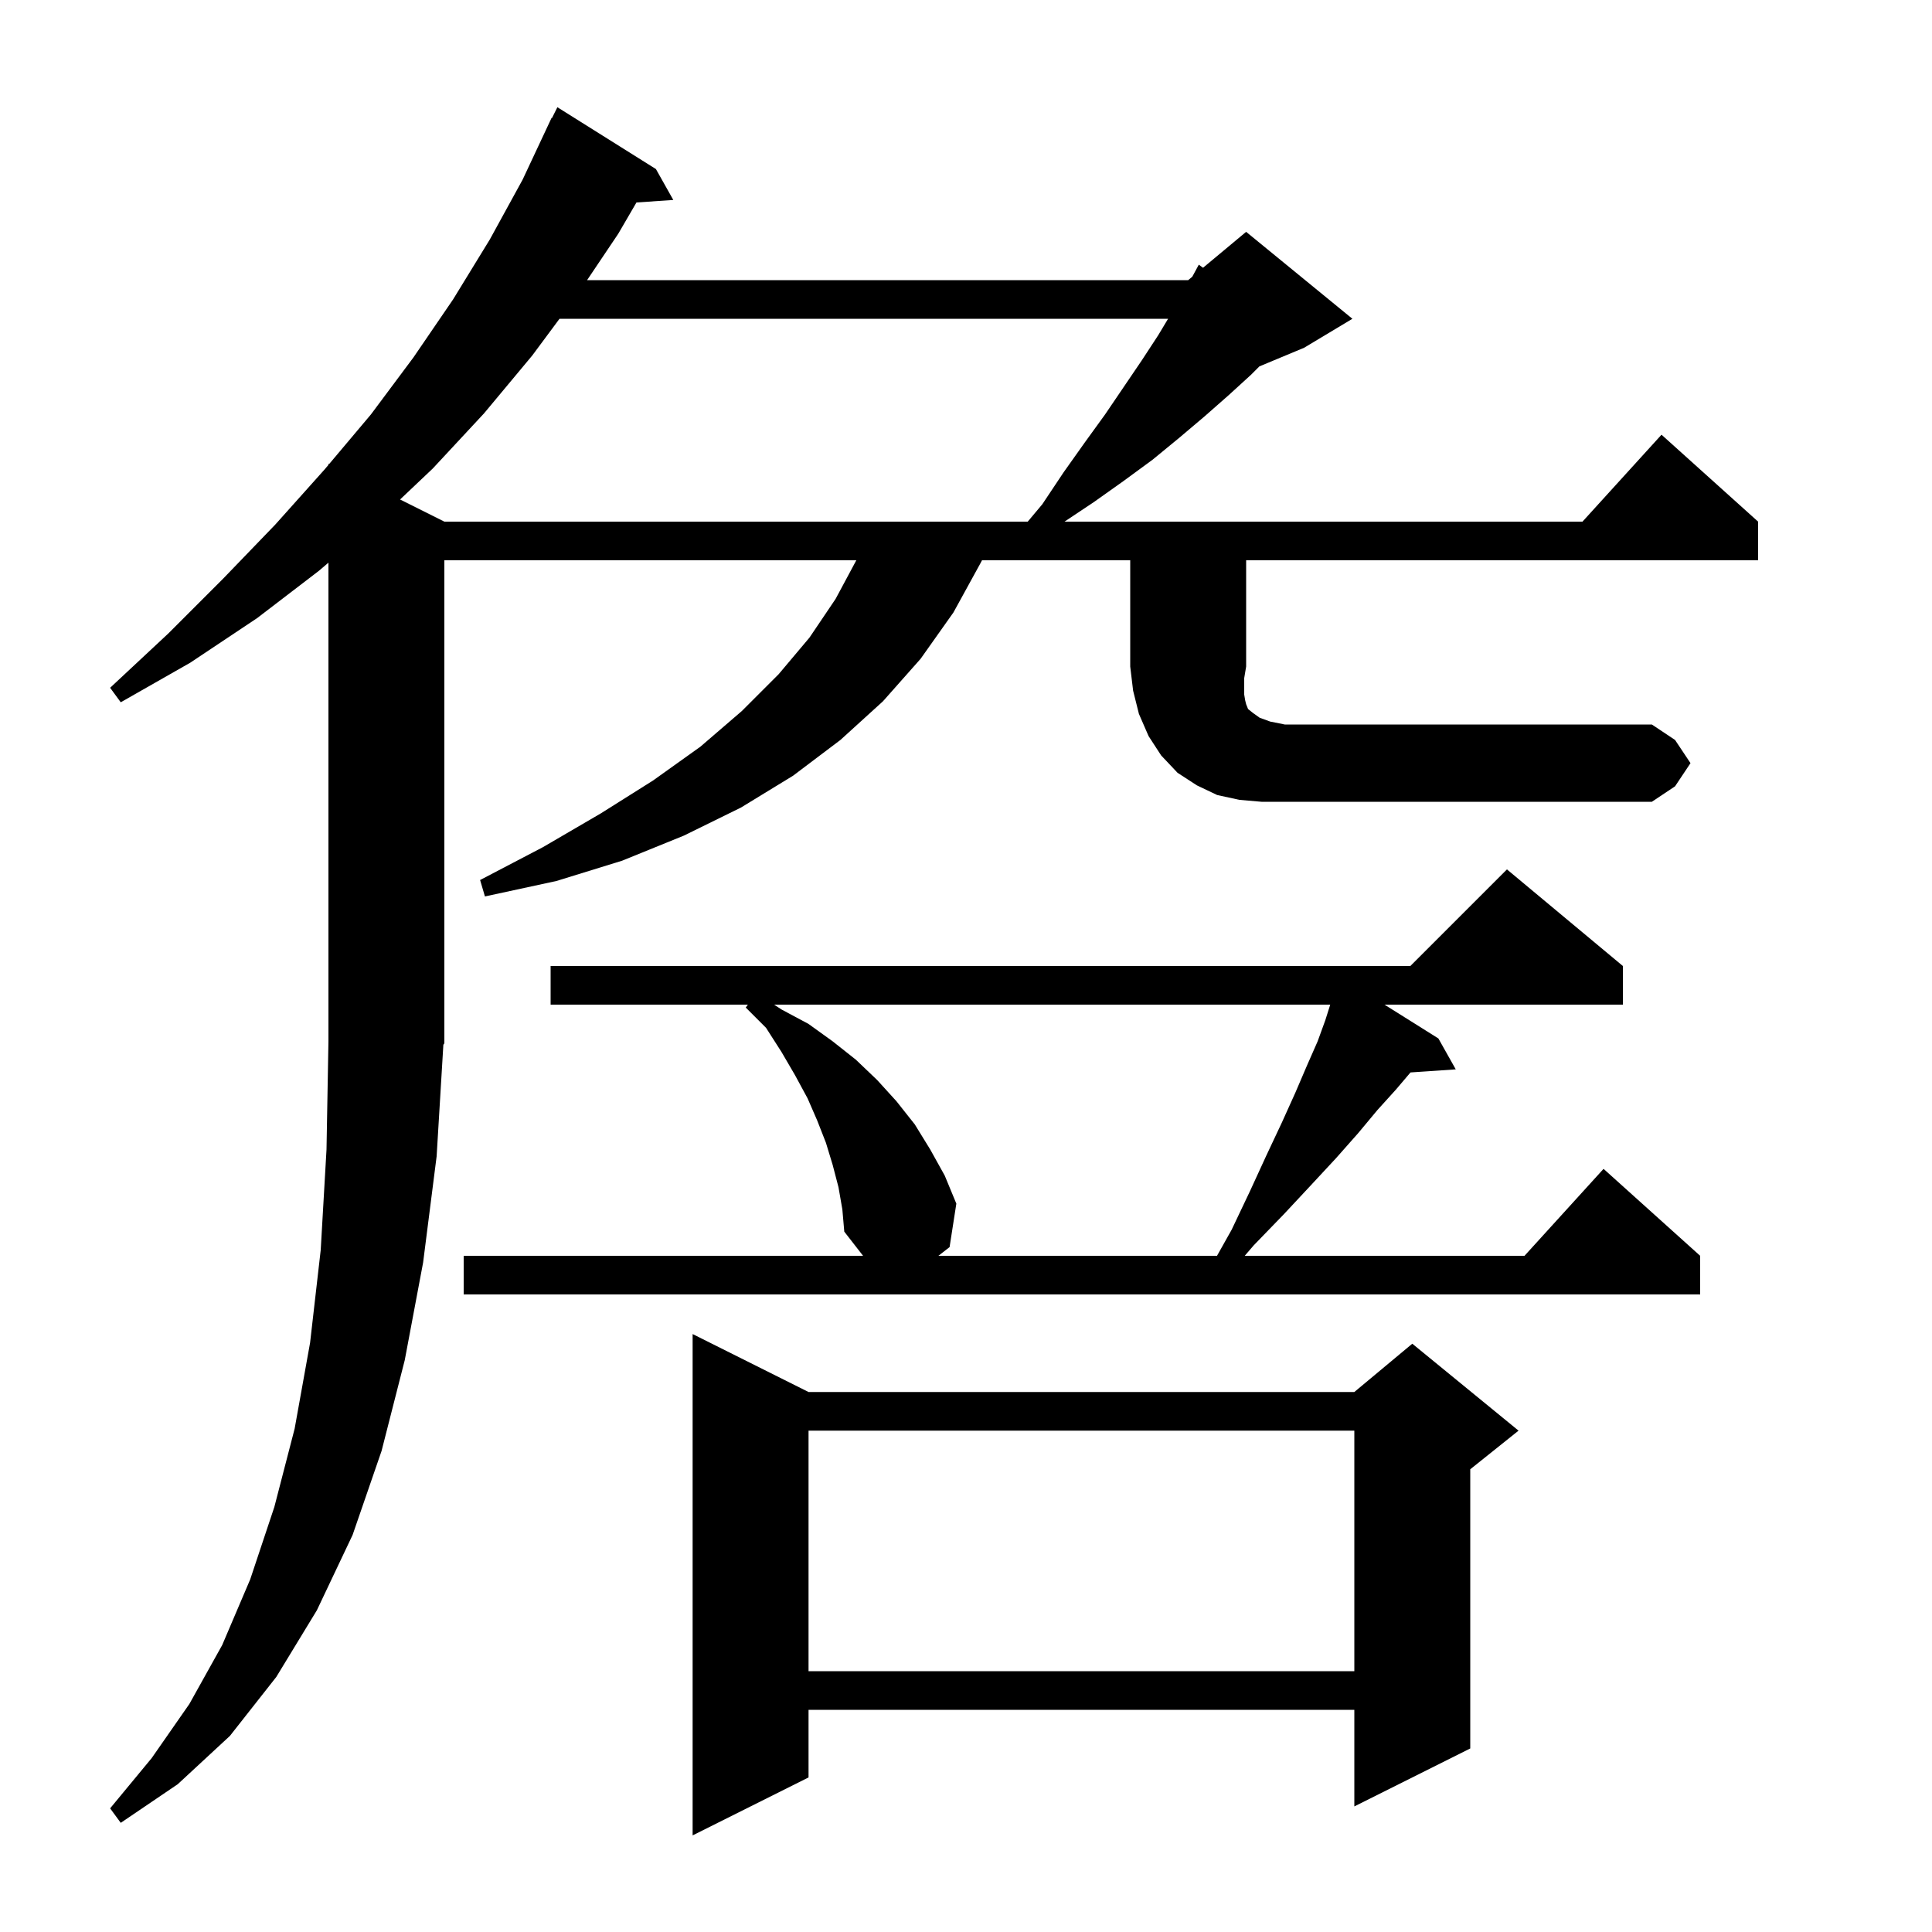 <svg xmlns="http://www.w3.org/2000/svg" xmlns:xlink="http://www.w3.org/1999/xlink" version="1.1" baseProfile="full" viewBox="0 0 200 200" width="200" height="200">
<g fill="black">
<path d="M 83.7 144.1 L 140.2 144.1 L 146.2 139.1 L 157.2 148.1 L 152.2 152.1 L 152.2 181.0 L 140.2 187.0 L 140.2 177.0 L 83.7 177.0 L 83.7 184.0 L 71.7 190.0 L 71.7 138.1 Z M 83.7 148.1 L 83.7 173.0 L 140.2 173.0 L 140.2 148.1 Z M 86.8 122.9 L 86.2 120.6 L 85.5 118.3 L 84.6 116.0 L 83.6 113.7 L 82.3 111.3 L 80.9 108.9 L 79.3 106.4 L 77.2 104.3 L 77.42 104.0 L 57.0 104.0 L 57.0 100.0 L 146.0 100.0 L 156.0 90.0 L 168.0 100.0 L 168.0 104.0 L 143.322 104.0 L 148.9 107.5 L 150.7 110.7 L 146.015 111.018 L 144.5 112.8 L 142.6 114.9 L 140.6 117.3 L 138.3 119.9 L 135.7 122.7 L 132.9 125.7 L 129.8 128.9 L 128.853 130.0 L 157.818 130.0 L 166.0 121.0 L 176.0 130.0 L 176.0 134.0 L 48.0 134.0 L 48.0 130.0 L 89.344 130.0 L 87.4 127.5 L 87.2 125.2 Z M 80.135 104.0 L 80.9 104.5 L 83.7 106.0 L 86.2 107.8 L 88.6 109.7 L 90.8 111.8 L 92.8 114.0 L 94.7 116.4 L 96.3 119.0 L 97.8 121.7 L 99.0 124.6 L 98.3 129.1 L 97.143 130.0 L 125.985 130.0 L 127.5 127.3 L 129.4 123.3 L 131.1 119.6 L 132.7 116.2 L 134.1 113.1 L 135.3 110.3 L 136.4 107.8 L 137.2 105.6 L 137.705 104.0 Z M 175.0 79.0 L 173.4 81.4 L 171.0 83.0 L 130.6 83.0 L 128.3 82.8 L 126.0 82.3 L 123.9 81.3 L 121.9 80.0 L 120.2 78.2 L 118.9 76.2 L 117.9 73.9 L 117.3 71.5 L 117.0 69.0 L 117.0 58.0 L 101.657 58.0 L 101.5 58.3 L 98.7 63.4 L 95.3 68.2 L 91.4 72.6 L 87.0 76.6 L 82.1 80.3 L 76.7 83.6 L 70.8 86.5 L 64.4 89.1 L 57.6 91.2 L 50.2 92.8 L 49.7 91.1 L 56.2 87.7 L 62.2 84.2 L 67.6 80.8 L 72.5 77.3 L 76.8 73.6 L 80.6 69.8 L 83.8 66.0 L 86.5 62.0 L 88.646 58.0 L 46.0 58.0 L 46.0 108.0 L 45.897 108.155 L 45.2 119.7 L 43.8 130.7 L 41.9 140.8 L 39.5 150.2 L 36.5 158.9 L 32.8 166.7 L 28.6 173.6 L 23.8 179.7 L 18.4 184.7 L 12.5 188.7 L 11.4 187.2 L 15.7 182.0 L 19.6 176.4 L 23.0 170.3 L 25.9 163.5 L 28.4 156.0 L 30.5 147.9 L 32.1 139.0 L 33.2 129.4 L 33.8 119.0 L 34.0 107.8 L 34.0 58.248 L 33.0 59.1 L 26.6 64.0 L 19.7 68.6 L 12.5 72.7 L 11.4 71.2 L 17.4 65.6 L 23.1 59.9 L 28.5 54.3 L 33.6 48.6 L 34.0 48.125 L 34.0 48.0 L 34.074 48.037 L 38.4 42.9 L 42.8 37.0 L 46.9 31.0 L 50.7 24.8 L 54.1 18.6 L 57.1 12.2 L 57.14 12.22 L 57.7 11.1 L 67.9 17.5 L 69.7 20.7 L 65.887 20.959 L 64.0 24.2 L 60.775 29.0 L 123.0 29.0 L 123.425 28.646 L 124.1 27.4 L 124.537 27.72 L 129.0 24.0 L 140.0 33.0 L 135.0 36.0 L 130.371 37.929 L 129.5 38.8 L 127.2 40.9 L 124.7 43.1 L 122.1 45.3 L 119.3 47.6 L 116.3 49.8 L 113.2 52.0 L 110.2 54.0 L 163.818 54.0 L 172.0 45.0 L 182.0 54.0 L 182.0 58.0 L 129.0 58.0 L 129.0 69.0 L 128.8 70.2 L 128.8 71.9 L 128.9 72.5 L 129.0 72.9 L 129.2 73.4 L 129.7 73.8 L 130.4 74.3 L 131.5 74.7 L 133.0 75.0 L 171.0 75.0 L 173.4 76.6 Z M 57.919 33.0 L 55.1 36.8 L 50.1 42.8 L 44.8 48.5 L 41.415 51.707 L 46.0 54.0 L 106.39 54.0 L 107.9 52.2 L 110.1 48.9 L 112.3 45.8 L 114.4 42.9 L 118.2 37.3 L 119.9 34.7 L 120.92 33.0 Z " />
</g>
</svg>
